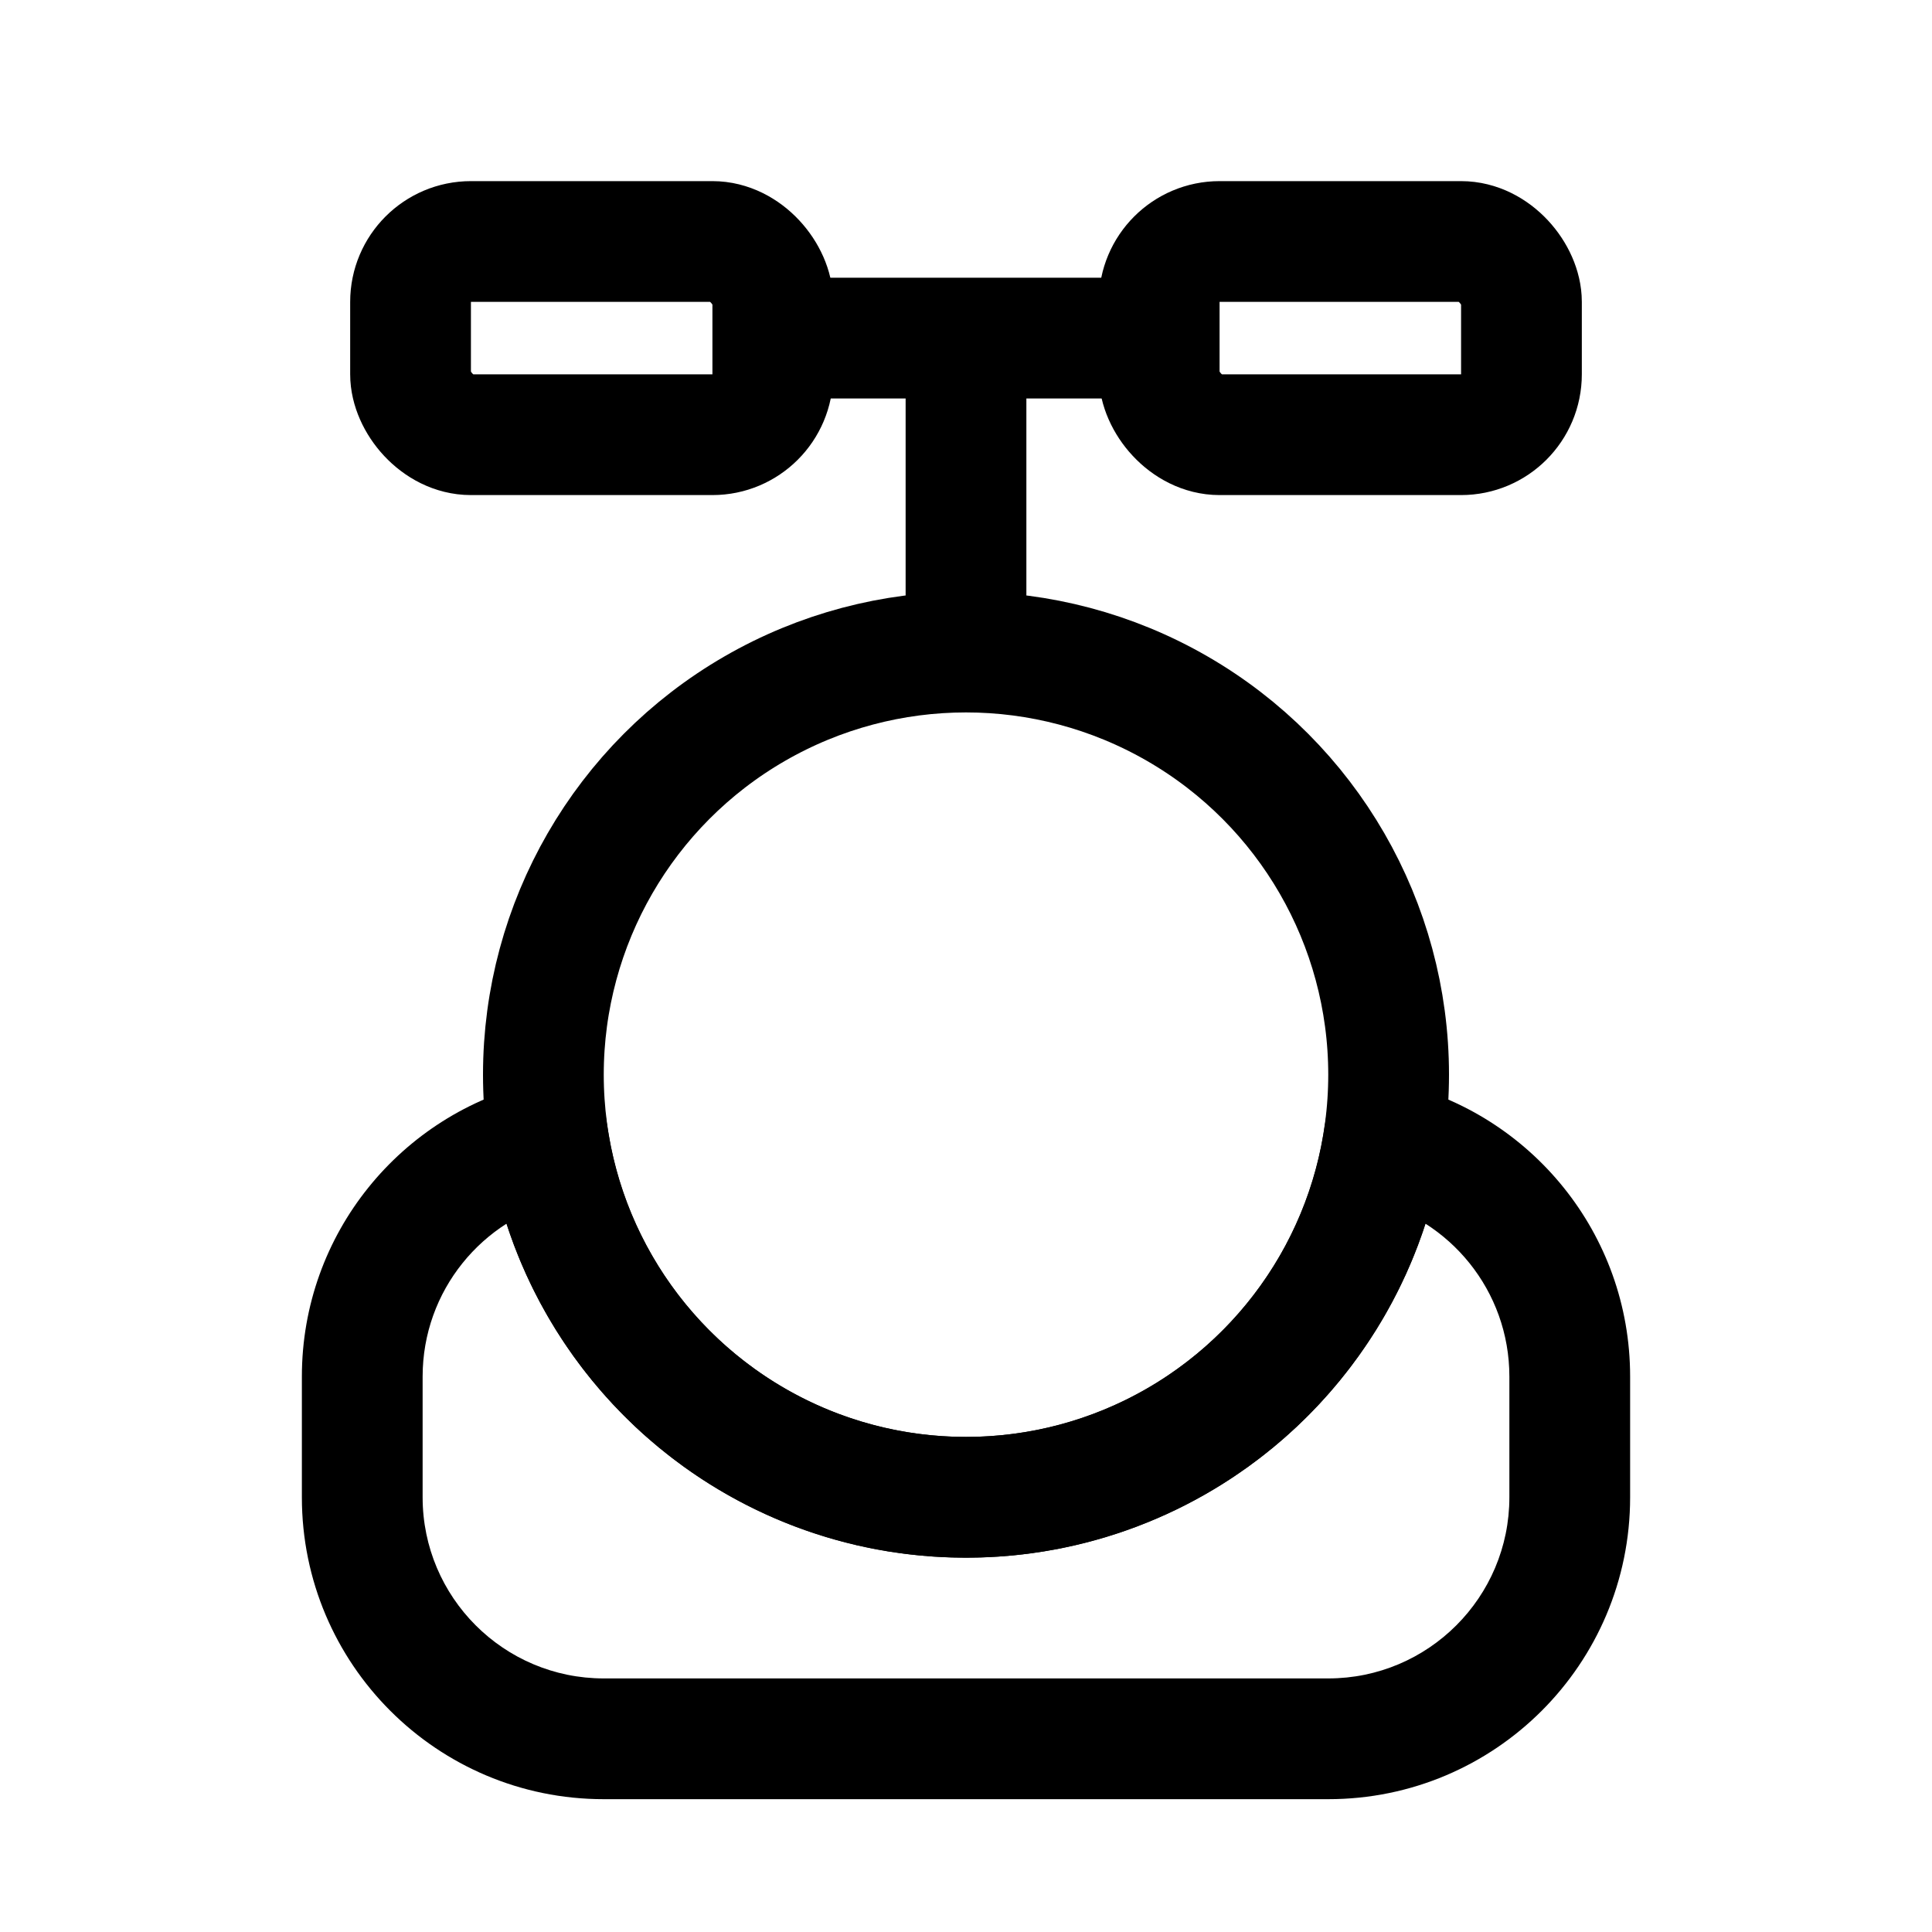 <svg width="16" height="16" viewBox="0 0 16 16" fill="none" xmlns="http://www.w3.org/2000/svg">
<rect x="3.4" y="2" width="3" height="1.6" rx="0.5" stroke="currentColor"/>
<rect x="9.6" y="2" width="3" height="1.6" rx="0.5" stroke="currentColor"/>
<path d="M8 3V5" stroke="currentColor"/>
<path d="M9.6 2.8L6.4 2.8" stroke="currentColor"/>
<circle cx="8" cy="8.9" r="3.5" stroke="currentColor"/>
<path d="M4.543 9.452L5.037 9.374L4.953 8.843L4.43 8.966L4.543 9.452ZM5 14.4L5 13.9H5V14.4ZM11 14.4L11 14.9H11V14.4ZM11.457 9.452L11.57 8.966L11.047 8.843L10.963 9.374L11.457 9.452ZM3.5 11.4C3.5 10.69 3.994 10.094 4.657 9.939L4.43 8.966C3.324 9.224 2.5 10.215 2.5 11.4H3.5ZM3.5 12.4V11.4H2.5V12.4H3.5ZM5 13.9C4.172 13.9 3.5 13.228 3.5 12.4H2.5C2.5 13.781 3.619 14.9 5 14.9V13.9ZM11 13.9L5 13.9L5 14.9L11 14.9L11 13.9ZM12.5 12.4C12.5 13.228 11.828 13.9 11 13.9V14.9C12.381 14.9 13.5 13.781 13.5 12.4H12.5ZM12.5 11.4V12.4H13.5V11.4H12.5ZM11.343 9.939C12.006 10.094 12.5 10.69 12.5 11.4H13.5C13.5 10.215 12.676 9.224 11.57 8.966L11.343 9.939ZM10.963 9.374C10.736 10.806 9.495 11.9 8 11.9V12.9C9.995 12.9 11.648 11.44 11.95 9.531L10.963 9.374ZM8 11.9C6.505 11.9 5.264 10.806 5.037 9.374L4.05 9.531C4.352 11.44 6.005 12.9 8 12.9V11.9Z" fill="currentColor"/>
</svg>
